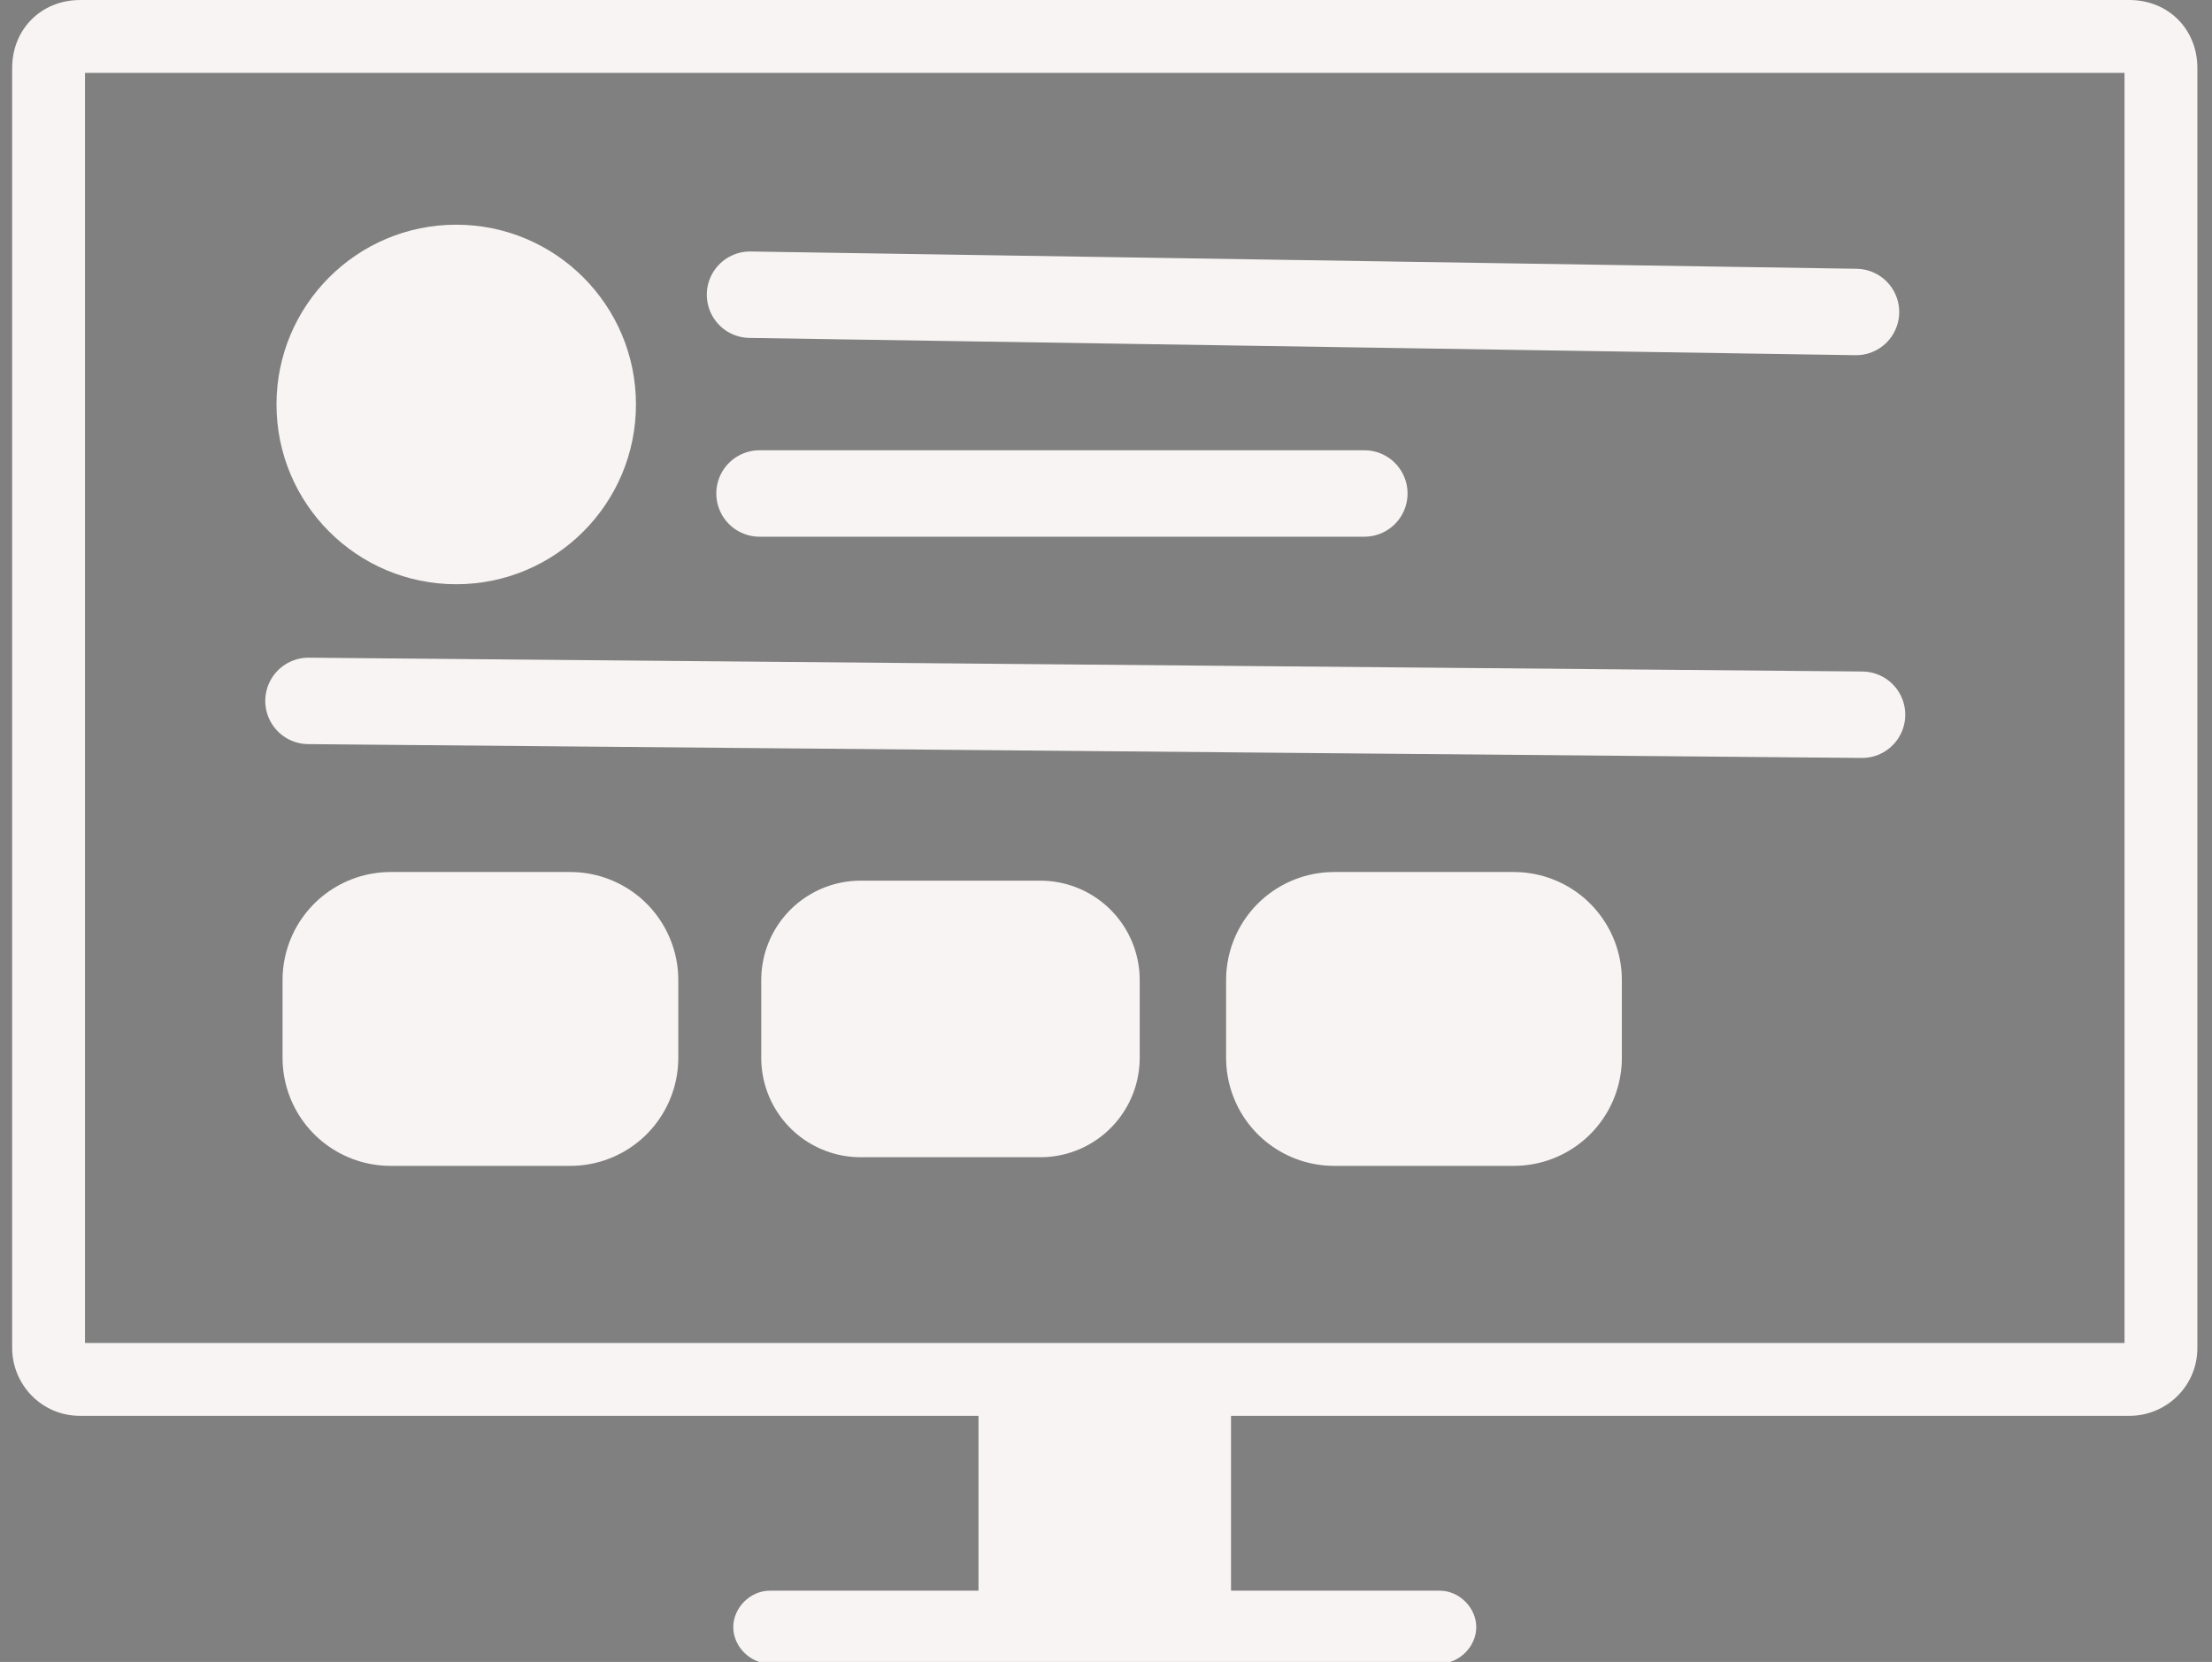 <?xml version="1.0" encoding="utf-8"?>
<!-- Generator: Adobe Illustrator 23.0.1, SVG Export Plug-In . SVG Version: 6.00 Build 0)  -->
<svg version="1.1" id="Layer_1" xmlns="http://www.w3.org/2000/svg" xmlns:xlink="http://www.w3.org/1999/xlink" x="0px" y="0px"
	 viewBox="0 0 256 192.3" style="enable-background:new 0 0 256 192.3;" xml:space="preserve">
<rect x="0" y="0" width="256" height="192.3" fill="#808080" stroke="none"/>
<style type="text/css">
	.st0{fill-rule:evenodd;clip-rule:evenodd;fill:#F9F4F4;}
	.st1{stroke:#F9F4F4;stroke-width:10;stroke-linecap:round;stroke-miterlimit:10;}
	.st2{stroke:#F9F4F4;stroke-width:25;stroke-linecap:round;stroke-linejoin:round;stroke-miterlimit:10;}
	.st3{stroke:#F9F4F4;stroke-width:23;stroke-linecap:round;stroke-linejoin:round;stroke-miterlimit:10;}
	.st4{fill:#F9F4F4;}
</style>
<g transform="translate(1.407 1.407) scale(2.81 2.81)">
	<path class="st0" d="M87.2-0.5H2.8C1.2-0.5,0,0.7,0,2.3V55c0,1.5,1.2,2.8,2.8,2.8h37v7.2h-8.6c-0.8,0-1.5,0.7-1.5,1.5
		s0.7,1.5,1.5,1.5h27.6c0.8,0,1.5-0.7,1.5-1.5s-0.7-1.5-1.5-1.5h-8.6v-7.2h37c1.5,0,2.8-1.2,2.8-2.8V2.3C90,0.7,88.8-0.5,87.2-0.5z
		 M87,54.8H3V2.5h84V54.8z"/>
</g>
<line class="st1" x1="35.7" y1="81.1" x2="215.5" y2="82.7"/>
<line class="st1" x1="87.9" y1="57.1" x2="157.9" y2="57.1"/>
<line class="st1" x1="86.8" y1="34.1" x2="214.8" y2="36.1"/>
<rect x="45.2" y="113.4" class="st2" width="20.8" height="9"/>
<rect x="99.6" y="113.4" class="st3" width="20.8" height="9"/>
<rect x="154.4" y="113.4" class="st2" width="20.8" height="9"/>
<circle class="st4" cx="52.8" cy="46.8" r="20.8"/>
</svg>
